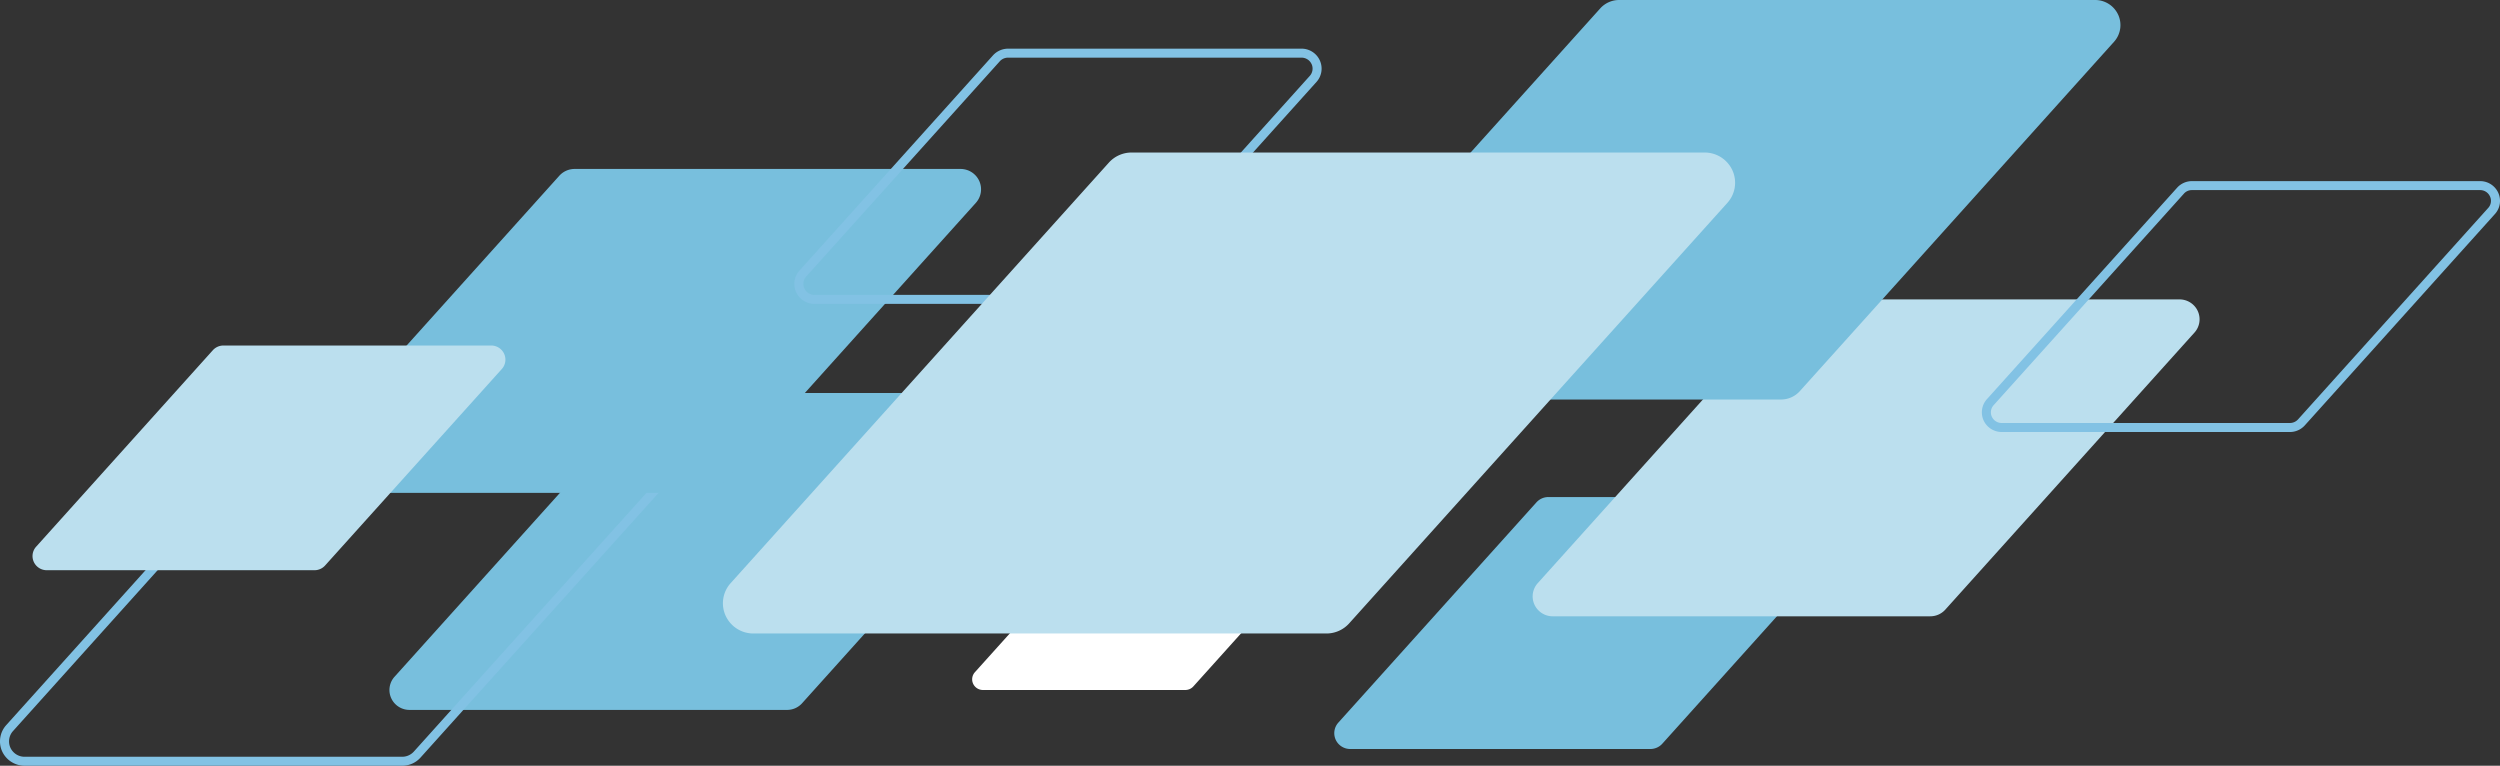 <svg xmlns="http://www.w3.org/2000/svg" xmlns:xlink="http://www.w3.org/1999/xlink" width="886.681" height="271.585" viewBox="0 0 886.681 271.585">
  <rect x="0" y="0" width="886.681" height="271.585" fill="#333333" stroke="none"/>
  <defs>
    <clipPath id="clip-path">
      <rect id="Rectangle_34548" data-name="Rectangle 34548" width="236.541" height="112.402" fill="none"/>
    </clipPath>
    <clipPath id="clip-path-2">
      <rect id="Rectangle_34549" data-name="Rectangle 34549" width="188.042" height="89.356" fill="none"/>
    </clipPath>
    <clipPath id="clip-path-4">
      <rect id="Rectangle_34551" data-name="Rectangle 34551" width="239.745" height="115.587" fill="none"/>
    </clipPath>
    <clipPath id="clip-path-5">
      <rect id="Rectangle_34552" data-name="Rectangle 34552" width="241.773" height="114.885" fill="none"/>
    </clipPath>
    <clipPath id="clip-path-6">
      <rect id="Rectangle_34553" data-name="Rectangle 34553" width="167.72" height="79.695" fill="none"/>
    </clipPath>
    <clipPath id="clip-path-7">
      <rect id="Rectangle_34554" data-name="Rectangle 34554" width="187.018" height="90.522" fill="none"/>
    </clipPath>
    <clipPath id="clip-path-8">
      <rect id="Rectangle_34555" data-name="Rectangle 34555" width="126.798" height="60.248" fill="none"/>
    </clipPath>
    <clipPath id="clip-path-9">
      <rect id="Rectangle_34556" data-name="Rectangle 34556" width="298.202" height="141.698" fill="none"/>
    </clipPath>
    <clipPath id="clip-path-10">
      <rect id="Rectangle_34557" data-name="Rectangle 34557" width="358.998" height="170.587" fill="none"/>
    </clipPath>
    <clipPath id="clip-path-11">
      <rect id="Rectangle_34558" data-name="Rectangle 34558" width="183.777" height="88.986" fill="none"/>
    </clipPath>
  </defs>
  <g id="Group_112950" data-name="Group 112950" transform="translate(-1139.096 -154.033)">
    <g id="Group_90905" data-name="Group 90905" transform="translate(1277.223 293.418)" style="mix-blend-mode: multiply;isolation: isolate">
      <g id="Group_90904" data-name="Group 90904">
        <g id="Group_90903" data-name="Group 90903" clip-path="url(#clip-path)">
          <path id="Path_310159" data-name="Path 310159" d="M604.426,263.032a7.126,7.126,0,0,0-6.5-4.175H464.01a7.139,7.139,0,0,0-5.308,2.357l-88.385,98.277a7,7,0,0,0-1.188,7.586,7.119,7.119,0,0,0,6.5,4.175H509.545a7.137,7.137,0,0,0,5.308-2.357l88.385-98.271a7.016,7.016,0,0,0,1.188-7.592" transform="translate(-368.51 -258.85)" fill="#78bfdd"/>
        </g>
      </g>
    </g>
    <g id="Group_90908" data-name="Group 90908" transform="translate(1612.328 330.332)" style="mix-blend-mode: multiply;isolation: isolate">
      <g id="Group_90907" data-name="Group 90907">
        <g id="Group_90906" data-name="Group 90906" clip-path="url(#clip-path-2)">
          <path id="Path_310160" data-name="Path 310160" d="M609.088,268.065a5.663,5.663,0,0,0-5.169-3.323H497.462a5.67,5.67,0,0,0-4.221,1.881l-70.268,78.121a5.592,5.592,0,0,0-.942,6.037,5.655,5.655,0,0,0,5.163,3.316H533.658a5.687,5.687,0,0,0,4.221-1.874L608.147,274.1a5.591,5.591,0,0,0,.941-6.037" transform="translate(-421.539 -264.748)" fill="#78bfdd"/>
        </g>
      </g>
    </g>
    <g id="Group_90911" data-name="Group 90911" transform="translate(1682.684 260.223)" style="mix-blend-mode: multiply;isolation: isolate">
      <g id="Group_90910" data-name="Group 90910">
        <g id="Group_90909" data-name="Group 90909" clip-path="url(#clip-path)">
          <path id="Path_310161" data-name="Path 310161" d="M668.592,257.735a7.126,7.126,0,0,0-6.5-4.175H528.176a7.137,7.137,0,0,0-5.308,2.357l-88.385,98.277a7,7,0,0,0-1.188,7.586,7.12,7.12,0,0,0,6.5,4.175H573.711a7.139,7.139,0,0,0,5.308-2.357L667.4,265.327a7.016,7.016,0,0,0,1.188-7.592" transform="translate(-432.67 -253.56)" fill="#bbdfee"/>
        </g>
      </g>
    </g>
    <g id="Group_90914" data-name="Group 90914" transform="translate(1139.096 310.031)" style="mix-blend-mode: multiply;isolation: isolate">
      <g id="Group_90913" data-name="Group 90913">
        <g id="Group_90912" data-name="Group 90912" clip-path="url(#clip-path-4)">
          <path id="Path_310162" data-name="Path 310162" d="M489.287,377.086H355.367a8.758,8.758,0,0,1-7.962-5.1,8.614,8.614,0,0,1,1.459-9.31L437.25,264.4a8.714,8.714,0,0,1,6.5-2.89H577.671a8.693,8.693,0,0,1,7.962,5.135,8.574,8.574,0,0,1-1.453,9.272L495.789,374.2a8.67,8.67,0,0,1-6.5,2.89m-45.535-112.4a5.54,5.54,0,0,0-4.12,1.818l-88.384,98.3a5.456,5.456,0,0,0-.91,5.893,5.523,5.523,0,0,0,5.03,3.21h133.92a5.577,5.577,0,0,0,4.12-1.824l88.384-98.29a5.4,5.4,0,0,0,.91-5.856l-.019-.013a5.478,5.478,0,0,0-5.011-3.235Z" transform="translate(-346.647 -261.505)" fill="#82c2e4"/>
        </g>
      </g>
    </g>
    <g id="Group_90917" data-name="Group 90917" transform="translate(1245.279 213.955)" style="mix-blend-mode: multiply;isolation: isolate">
      <g id="Group_90916" data-name="Group 90916">
        <g id="Group_90915" data-name="Group 90915" clip-path="url(#clip-path-5)">
          <path id="Path_310163" data-name="Path 310163" d="M604.587,250.45a7.286,7.286,0,0,0-6.641-4.269H461.068a7.294,7.294,0,0,0-5.428,2.414L365.3,349.04a7.155,7.155,0,0,0-1.213,7.755,7.279,7.279,0,0,0,6.641,4.269H507.608a7.293,7.293,0,0,0,5.428-2.414l90.337-100.44a7.18,7.18,0,0,0,1.213-7.761" transform="translate(-363.452 -246.18)" fill="#78bfdd"/>
        </g>
      </g>
    </g>
    <g id="Group_90920" data-name="Group 90920" transform="translate(1150.633 276.572)" style="mix-blend-mode: multiply;isolation: isolate">
      <g id="Group_90919" data-name="Group 90919">
        <g id="Group_90918" data-name="Group 90918" clip-path="url(#clip-path-6)">
          <path id="Path_310164" data-name="Path 310164" d="M515.752,259.128a5.053,5.053,0,0,0-4.607-2.959H416.189a5.072,5.072,0,0,0-3.766,1.674L349.757,327.52a4.975,4.975,0,0,0-.84,5.385,5.045,5.045,0,0,0,4.606,2.959h94.95a5.052,5.052,0,0,0,3.766-1.674l62.672-69.677a4.976,4.976,0,0,0,.841-5.385" transform="translate(-348.474 -256.163)" fill="#bbdfee"/>
        </g>
      </g>
    </g>
    <g id="Group_90923" data-name="Group 90923" transform="translate(1420.822 171.291)" style="mix-blend-mode: multiply;isolation: isolate">
      <g id="Group_90922" data-name="Group 90922">
        <g id="Group_90921" data-name="Group 90921" clip-path="url(#clip-path-7)">
          <path id="Path_310165" data-name="Path 310165" d="M502.442,329.9H398.373a7.124,7.124,0,0,1-6.5-4.182,7.019,7.019,0,0,1,1.156-7.6l68.694-76.4a7.3,7.3,0,0,1,5.34-2.345H571.117a7.123,7.123,0,0,1,6.5,4.188,7.044,7.044,0,0,1-1.188,7.617L507.75,327.534a7.141,7.141,0,0,1-5.308,2.363m-35.38-87.331a3.929,3.929,0,0,0-2.957,1.291l-68.682,76.36a3.9,3.9,0,0,0,2.951,6.489H502.442a3.957,3.957,0,0,0,2.926-1.291l68.682-76.379a3.869,3.869,0,0,0,.657-4.163l-.019-.019a3.9,3.9,0,0,0-3.57-2.288Z" transform="translate(-391.233 -239.375)" fill="#82c2e4"/>
        </g>
      </g>
    </g>
    <g id="Group_90926" data-name="Group 90926" transform="translate(1483.893 338.506)" style="mix-blend-mode: multiply;isolation: isolate">
      <g id="Group_90925" data-name="Group 90925">
        <g id="Group_90924" data-name="Group 90924" clip-path="url(#clip-path-8)">
          <path id="Path_310166" data-name="Path 310166" d="M527.674,268.285a3.817,3.817,0,0,0-3.482-2.238H452.408a3.8,3.8,0,0,0-2.844,1.266l-47.38,52.675a3.763,3.763,0,0,0-.638,4.069,3.833,3.833,0,0,0,3.488,2.238h71.778a3.827,3.827,0,0,0,2.85-1.267l47.374-52.674a3.763,3.763,0,0,0,.638-4.069" transform="translate(-401.211 -266.047)" fill="#fff"/>
        </g>
      </g>
    </g>
    <g id="Group_90929" data-name="Group 90929" transform="translate(1592.961 154.033)" style="mix-blend-mode: multiply;isolation: isolate">
      <g id="Group_90928" data-name="Group 90928">
        <g id="Group_90927" data-name="Group 90927" clip-path="url(#clip-path-9)">
          <path id="Path_310167" data-name="Path 310167" d="M715.891,241.888a8.984,8.984,0,0,0-8.189-5.266H538.876a9.015,9.015,0,0,0-6.7,2.978L420.754,363.487a8.845,8.845,0,0,0-1.5,9.567,8.986,8.986,0,0,0,8.2,5.266H596.278a8.979,8.979,0,0,0,6.692-2.978L714.394,251.455a8.842,8.842,0,0,0,1.5-9.567" transform="translate(-418.479 -236.622)" fill="#78bfdd"/>
        </g>
      </g>
    </g>
    <g id="Group_90932" data-name="Group 90932" transform="translate(1395.49 208.123)" style="mix-blend-mode: multiply;isolation: isolate">
      <g id="Group_90931" data-name="Group 90931">
        <g id="Group_90930" data-name="Group 90930" clip-path="url(#clip-path-10)">
          <path id="Path_310168" data-name="Path 310168" d="M745.277,251.589a10.817,10.817,0,0,0-9.864-6.338H532.174a10.854,10.854,0,0,0-8.063,3.58L389.97,397.977a10.652,10.652,0,0,0-1.8,11.523,10.818,10.818,0,0,0,9.864,6.338H601.272a10.828,10.828,0,0,0,8.063-3.586l134.141-149.14a10.652,10.652,0,0,0,1.8-11.523" transform="translate(-387.221 -245.245)" fill="#bbdfee"/>
        </g>
      </g>
    </g>
    <g id="Group_90935" data-name="Group 90935" transform="translate(1842 218.268)" style="mix-blend-mode: multiply;isolation: isolate">
      <g id="Group_90934" data-name="Group 90934">
        <g id="Group_90933" data-name="Group 90933" clip-path="url(#clip-path-11)">
          <path id="Path_310169" data-name="Path 310169" d="M567.142,335.854H464.919a7.068,7.068,0,0,1-6.433-4.15,6.978,6.978,0,0,1,1.194-7.5l67.469-75.006a7.106,7.106,0,0,1,5.238-2.326H634.617a7.052,7.052,0,0,1,6.427,4.15,6.94,6.94,0,0,1-1.15,7.485L572.4,333.529a7.1,7.1,0,0,1-5.258,2.326m-34.755-85.8a3.736,3.736,0,0,0-2.837,1.26l-67.488,75.025a3.771,3.771,0,0,0-.644,4.069,3.845,3.845,0,0,0,3.5,2.251H567.142a3.913,3.913,0,0,0,2.875-1.273l67.468-75.012a3.734,3.734,0,0,0,.626-4.069l-.019-.019a3.809,3.809,0,0,0-3.476-2.232Z" transform="translate(-457.88 -246.868)" fill="#82c2e4"/>
        </g>
      </g>
    </g>
  </g>
</svg>

